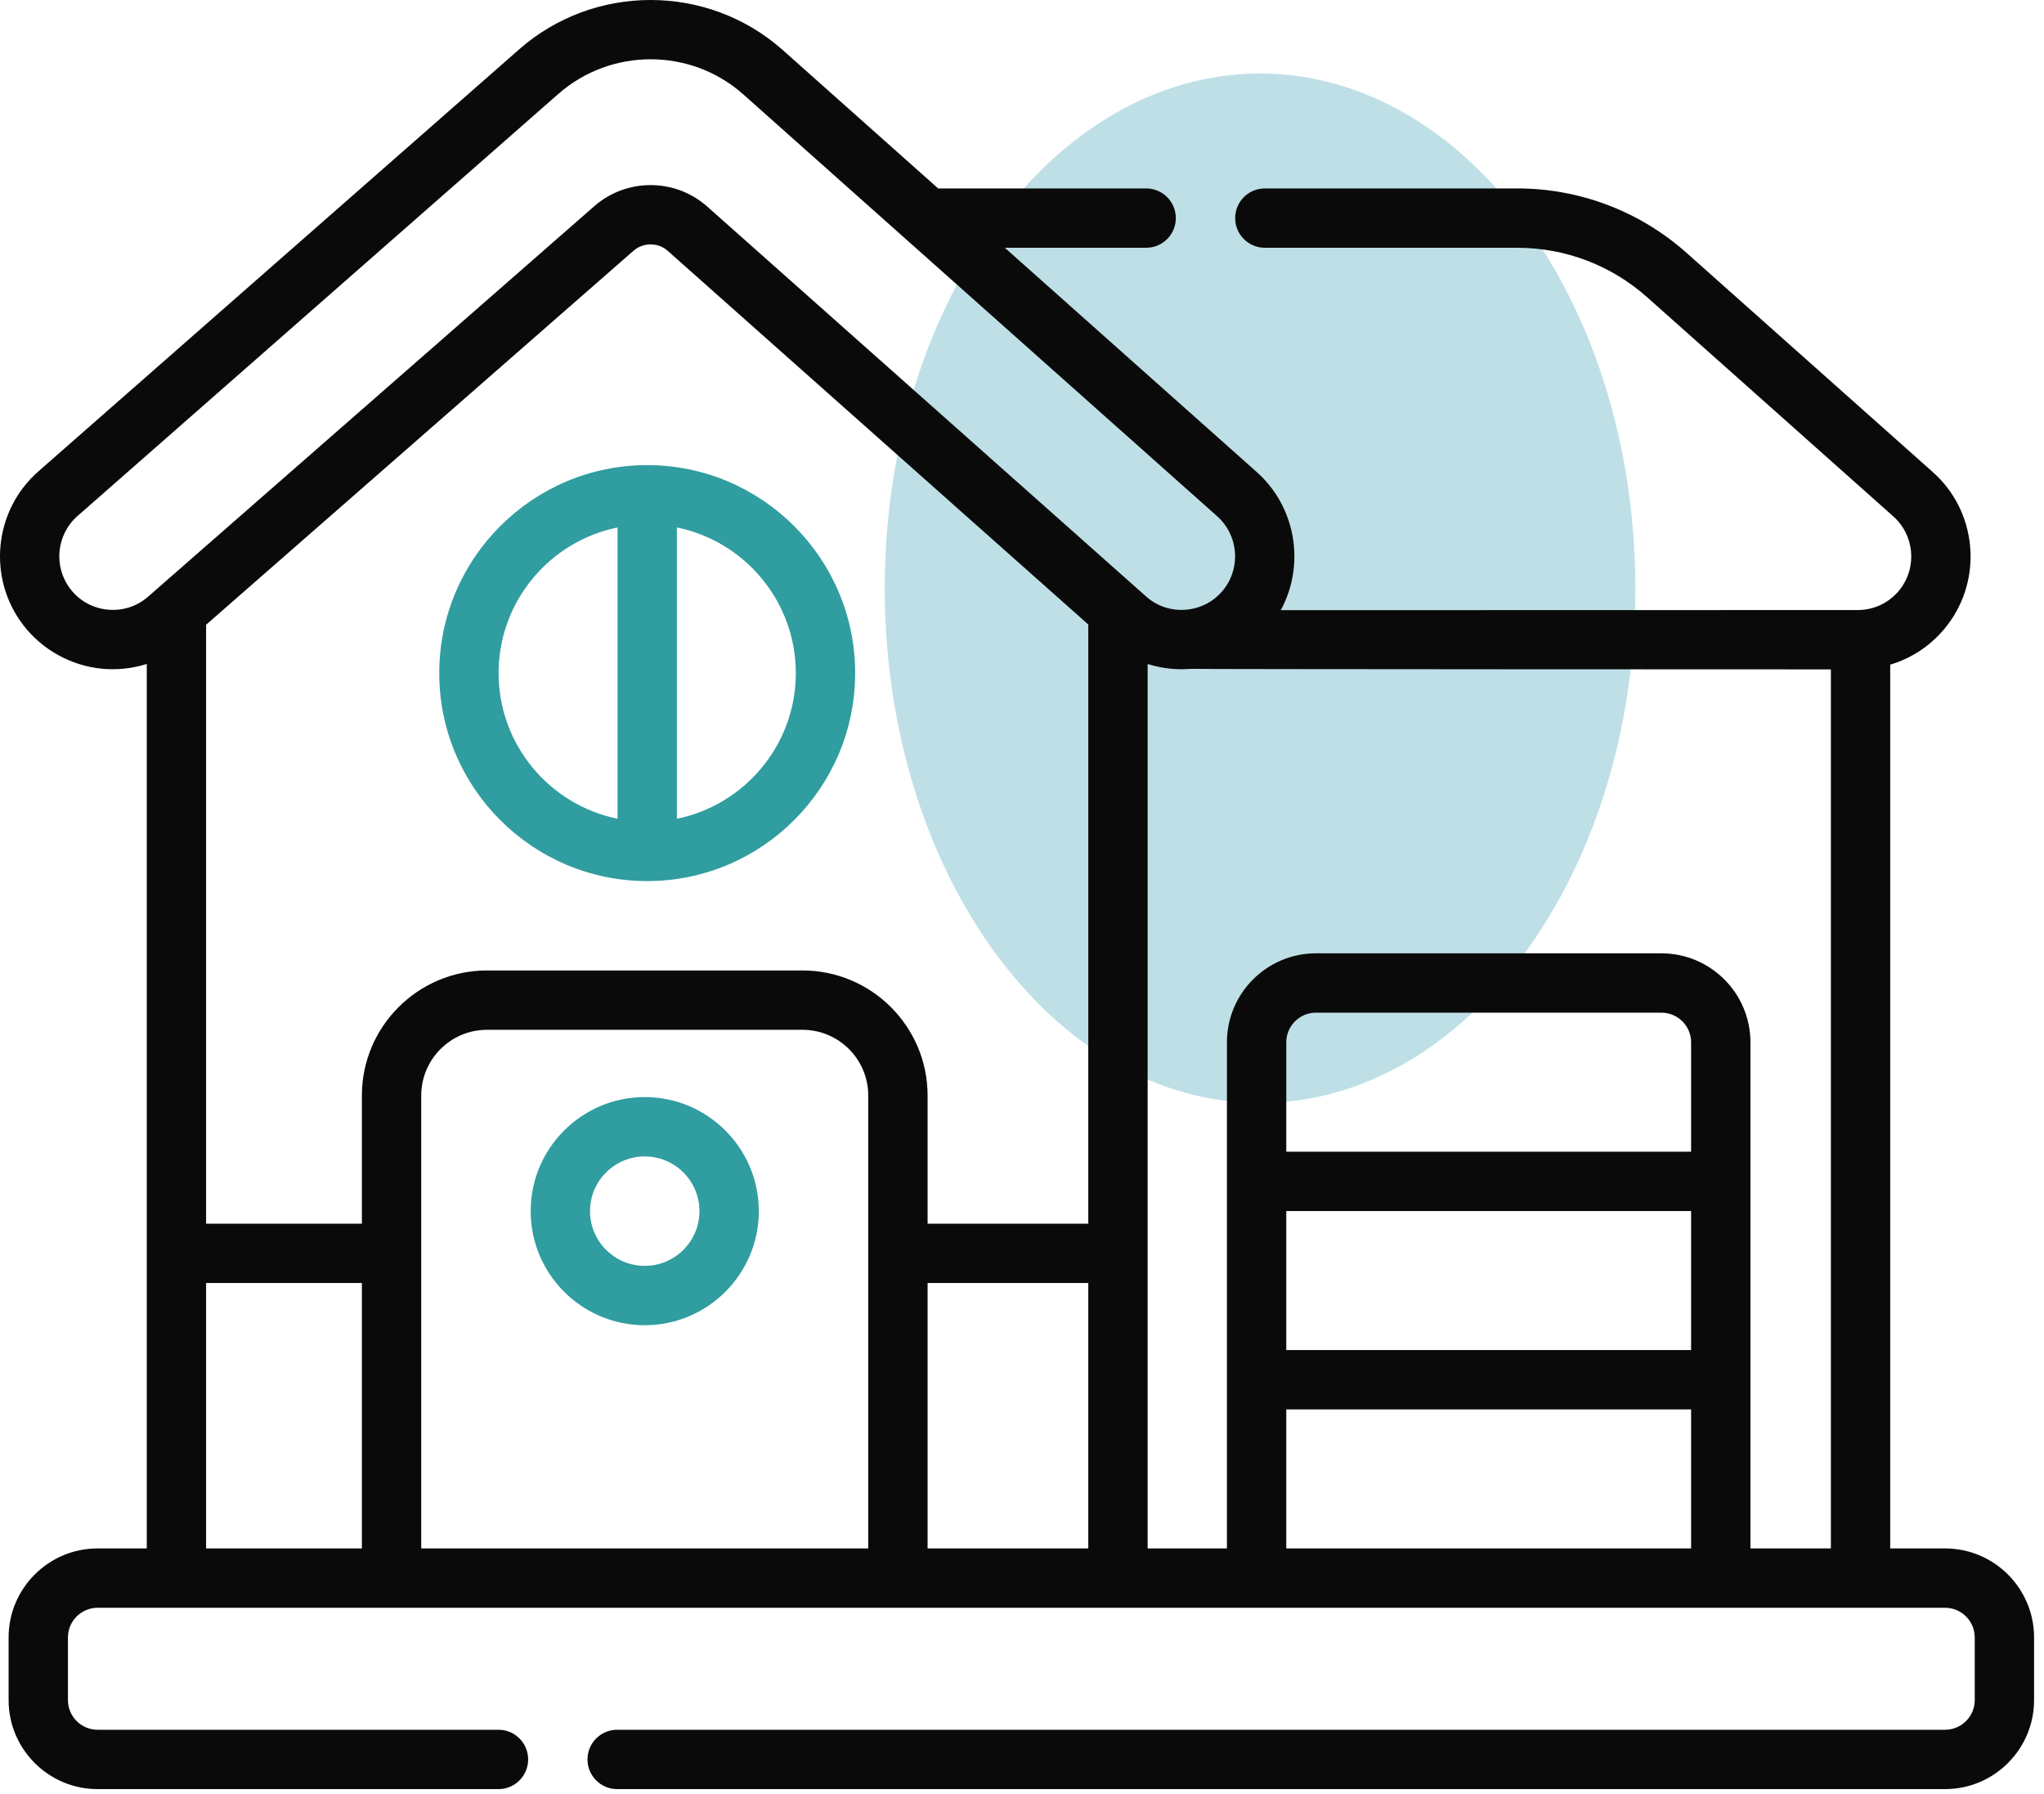 <svg width="139" height="122" viewBox="0 0 139 122" fill="none" xmlns="http://www.w3.org/2000/svg">
<path d="M85.688 75C99.782 75 111.208 59.33 111.208 40C111.208 20.67 99.782 5 85.688 5C71.593 5 60.167 20.67 60.167 40C60.167 59.33 71.593 75 85.688 75Z" fill="#BEDFE6"/>
<path d="M132.272 105.288H128.542V45.195C130.066 44.741 131.419 43.82 132.42 42.519C134.881 39.319 134.432 34.727 131.409 32.074L114.691 17.193C111.517 14.367 107.429 12.812 103.18 12.812H86.014C84.9 12.812 83.996 13.715 83.996 14.829C83.996 15.944 84.9 16.847 86.014 16.847H103.18C106.439 16.847 109.574 18.04 112.008 20.207L128.736 35.098C130.176 36.361 130.389 38.541 129.221 40.059C128.526 40.963 127.472 41.481 126.329 41.481H126.326C126.09 41.482 100.705 41.488 87.099 41.49C88.778 38.395 88.142 34.452 85.422 32.06L68.332 16.847H77.943C79.058 16.847 79.961 15.944 79.961 14.83C79.961 13.715 79.058 12.812 77.943 12.812H63.837C63.825 12.812 63.813 12.813 63.8 12.814L53.17 3.35C48.08 -1.117 40.403 -1.117 35.312 3.35L2.609 32.054C-0.426 34.717 -0.875 39.309 1.587 42.509C2.875 44.184 4.82 45.263 6.923 45.469C7.96 45.571 9.001 45.456 9.981 45.148V105.288H6.638C3.3 105.288 0.585 108.004 0.585 111.341V115.601C0.585 118.939 3.3 121.654 6.638 121.654H33.899C35.013 121.654 35.916 120.75 35.916 119.636C35.916 118.522 35.013 117.618 33.899 117.618H6.638C5.525 117.618 4.62 116.713 4.62 115.601V111.341C4.62 110.229 5.525 109.324 6.638 109.324H132.272C133.385 109.324 134.29 110.229 134.29 111.341V115.601C134.29 116.713 133.385 117.618 132.272 117.618H41.969C40.855 117.618 39.952 118.522 39.952 119.636C39.952 120.75 40.855 121.654 41.969 121.654H132.272C135.61 121.654 138.325 118.939 138.325 115.601V111.341C138.325 108.004 135.61 105.288 132.272 105.288ZM124.507 45.517V105.288H119.037V70.876C119.037 67.538 116.322 64.823 112.984 64.823H89.489C86.151 64.823 83.436 67.538 83.436 70.876V105.288H78.044V45.148C78.789 45.383 79.57 45.506 80.359 45.506C80.564 45.506 80.771 45.495 80.977 45.479C81.116 45.508 123.421 45.517 124.507 45.517ZM87.472 82.347H115.002V91.8H87.472V82.347ZM115.002 78.311H87.472V70.876C87.472 69.763 88.376 68.858 89.489 68.858H112.984C114.097 68.858 115.002 69.763 115.002 70.876V78.311ZM87.472 95.835H115.002V105.288H87.472V95.835ZM14.016 42.481L43.077 17.054C43.74 16.473 44.741 16.473 45.394 17.044L74.008 42.464V83.206H63.08V74.493C63.08 69.803 59.265 65.989 54.576 65.989H33.114C28.425 65.989 24.61 69.804 24.61 74.493V83.206H14.016V42.481ZM28.645 74.493C28.645 72.029 30.65 70.024 33.114 70.024H54.576C57.04 70.024 59.044 72.029 59.044 74.493V105.288H28.645L28.645 74.493ZM63.08 87.241H74.008V105.288H63.08V87.241ZM7.317 41.453C6.305 41.354 5.405 40.855 4.785 40.048C3.617 38.53 3.83 36.351 5.27 35.087L37.974 6.383C41.547 3.248 46.936 3.248 50.497 6.374L82.744 35.078C82.748 35.081 82.751 35.085 82.755 35.088C84.195 36.351 84.408 38.53 83.24 40.049C82.619 40.855 81.72 41.354 80.707 41.453C79.694 41.553 78.715 41.239 77.961 40.578L48.064 14.018C46.974 13.063 45.607 12.586 44.241 12.586C42.875 12.586 41.508 13.063 40.419 14.017L10.075 40.568C9.309 41.238 8.33 41.553 7.317 41.453ZM14.016 87.241H24.61V105.288H14.016V87.241Z" fill="#0A0A0A"/>
<path d="M44.012 59.911C51.81 59.911 58.154 53.566 58.154 45.769C58.154 37.971 51.81 31.627 44.012 31.627C36.215 31.627 29.871 37.971 29.871 45.769C29.87 53.567 36.215 59.911 44.012 59.911ZM54.119 45.769C54.119 50.651 50.639 54.735 46.03 55.673V35.865C50.639 36.803 54.119 40.887 54.119 45.769ZM41.995 35.865V55.672C37.386 54.735 33.906 50.651 33.906 45.769C33.906 40.887 37.385 36.803 41.995 35.865Z" fill="#309DA0"/>
<path d="M43.845 74.597C39.568 74.597 36.088 78.077 36.088 82.354C36.088 86.631 39.568 90.111 43.845 90.111C48.122 90.111 51.602 86.631 51.602 82.354C51.602 78.077 48.122 74.597 43.845 74.597ZM43.845 86.075C41.793 86.075 40.123 84.406 40.123 82.354C40.123 80.302 41.793 78.633 43.845 78.633C45.897 78.633 47.566 80.302 47.566 82.354C47.566 84.406 45.897 86.075 43.845 86.075Z" fill="#309DA0"/>
</svg>
